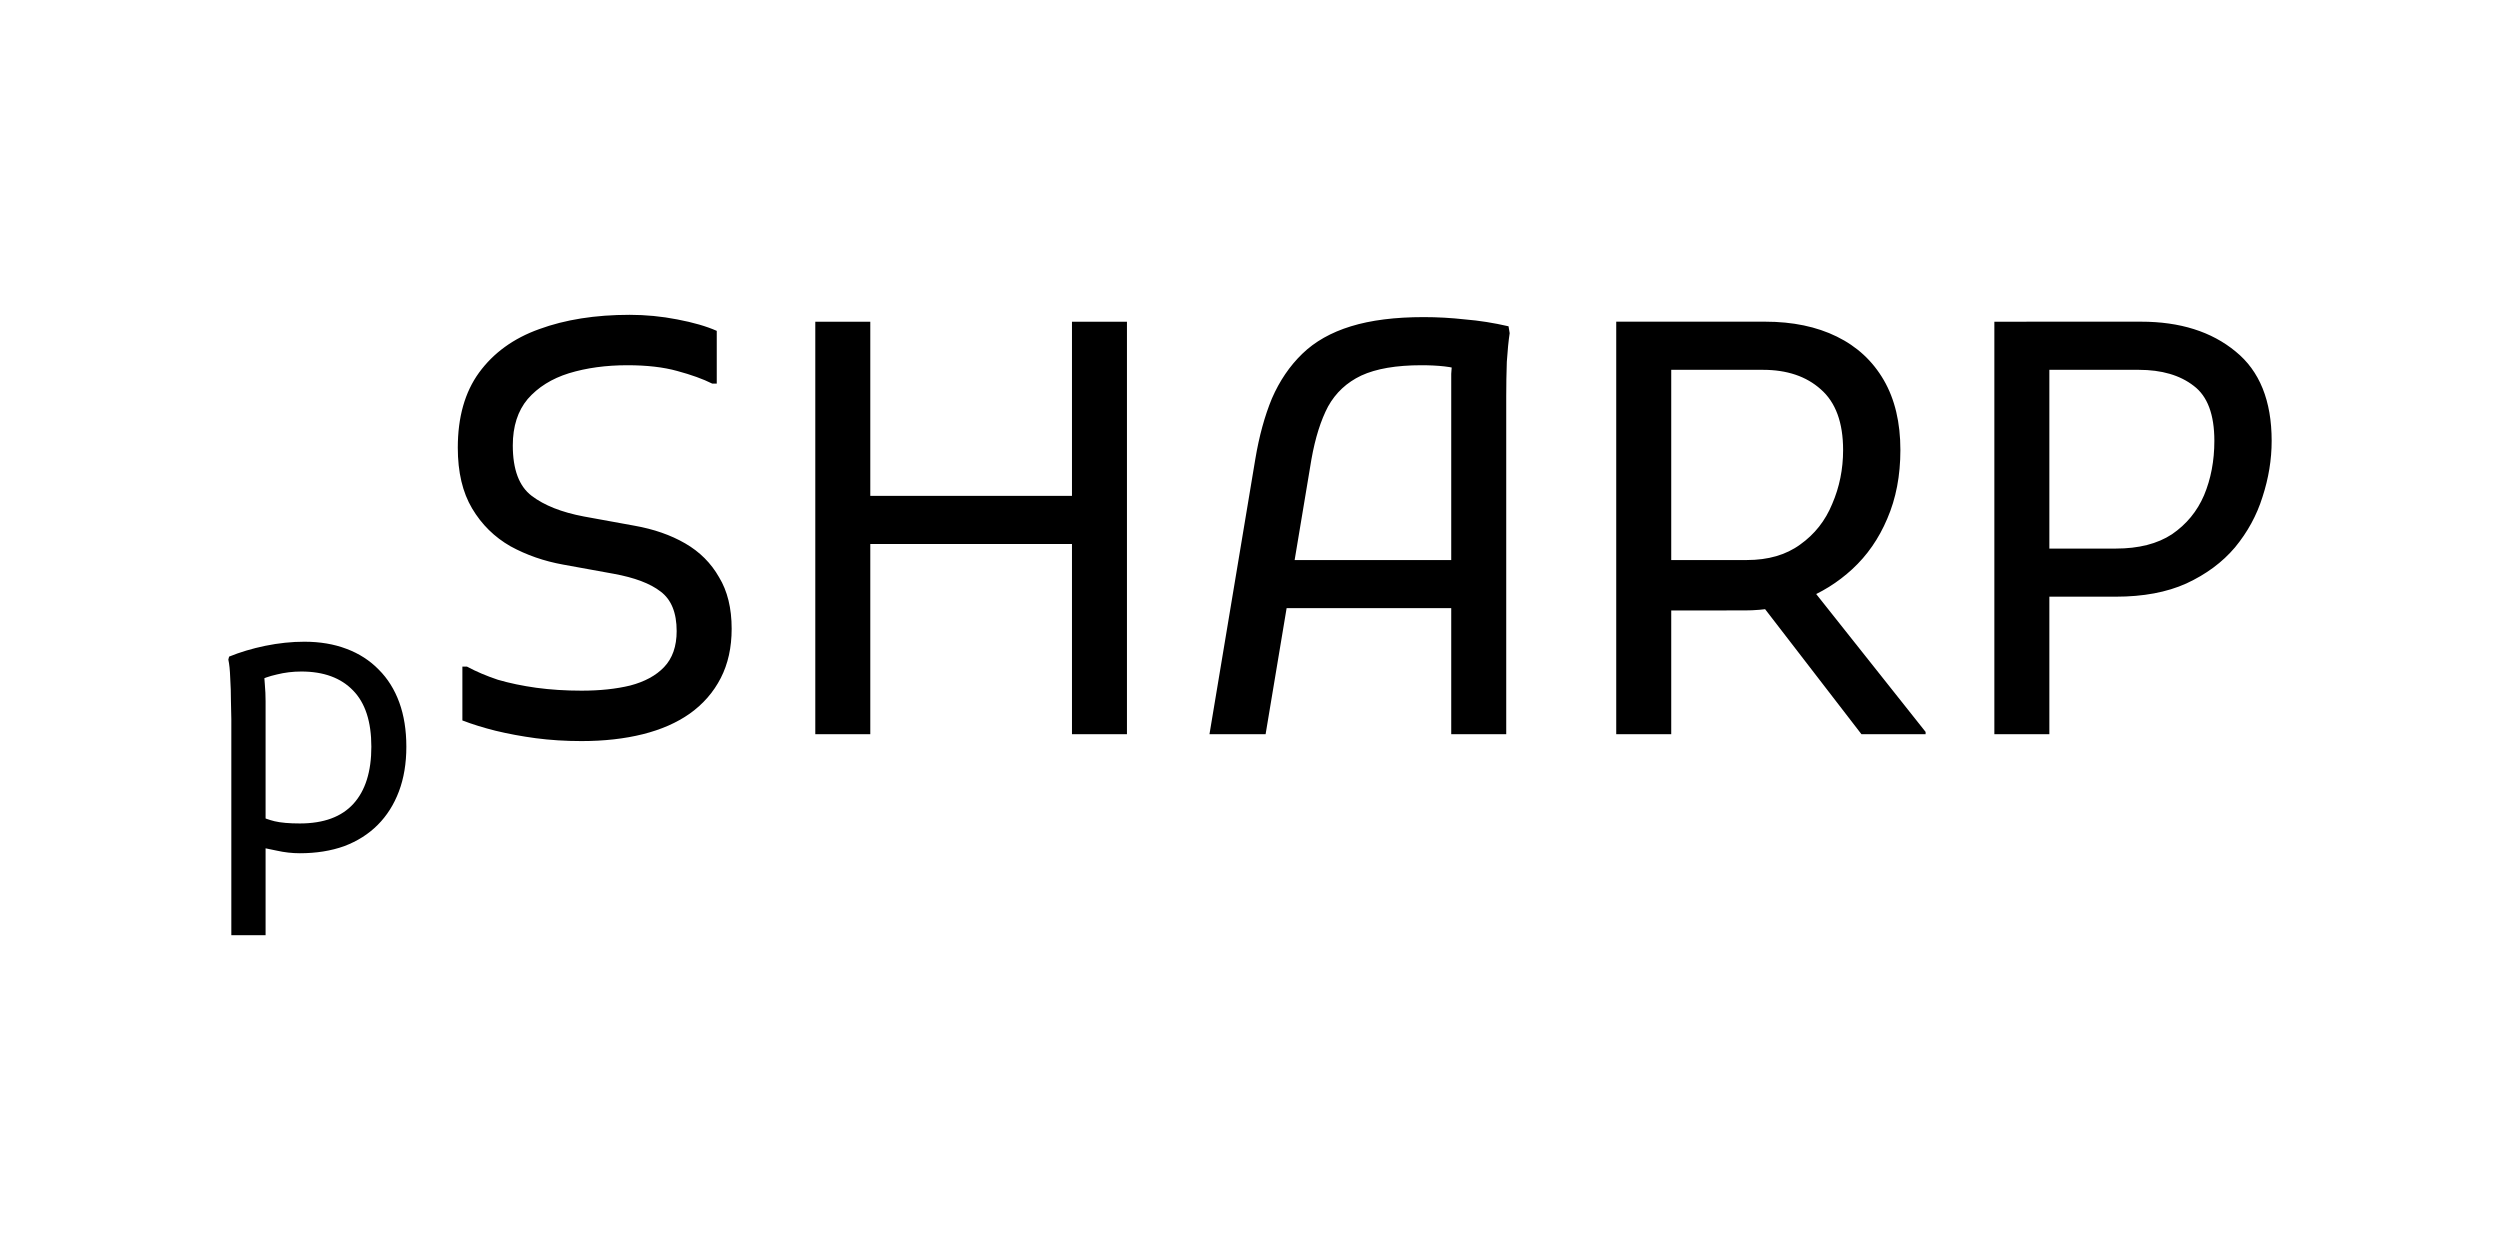 <svg width="128" height="64" viewBox="0 0 128 64" xmlns="http://www.w3.org/2000/svg">
	<path d="M11.844 47.881V36.822q0-.343-.02-.934 0-.59-.037-1.182-.02-.591-.096-.934l.039-.153q.838-.343 1.849-.553 1.03-.21 2.002-.21 1.201 0 2.155.363.972.362 1.658 1.068.687.686 1.049 1.677.362.992.362 2.27 0 1.277-.381 2.287t-1.087 1.716q-.705.706-1.716 1.087-1.01.362-2.269.362-.59 0-1.182-.133-.572-.114-.915-.19l.114-1.564q.23.133.687.248.476.114 1.296.114 1.83 0 2.746-1.01.915-1.011.915-2.918 0-1.925-.934-2.879-.935-.972-2.65-.972-.649 0-1.259.152-.591.134-.972.344l.286-.534q.057.286.076.705.038.42.038.858v11.974z" style="font-size:19.067px;line-height:1.25;font-family:Kufam;-inkscape-font-specification:Kufam;letter-spacing:0;word-spacing:0;baseline-shift:sub;stroke-width:4"/>
	<path d="M23.674 34.13h.235q.704.38 1.584.674.909.264 1.965.41 1.085.148 2.317.148 1.408 0 2.494-.264 1.114-.294 1.73-.94.646-.674.646-1.847 0-1.408-.822-2.024-.792-.616-2.405-.91l-2.581-.469q-1.467-.264-2.699-.938-1.232-.704-1.965-1.936-.734-1.232-.734-3.11 0-2.346 1.086-3.842 1.114-1.526 3.08-2.23 1.994-.733 4.634-.733 1.232 0 2.435.235 1.232.234 2.024.586v2.699h-.235q-.704-.352-1.789-.645-1.056-.294-2.552-.294-1.643 0-2.992.41-1.32.412-2.112 1.32-.763.91-.763 2.377 0 1.848.968 2.581.968.734 2.67 1.056l2.581.47q1.496.264 2.61.909 1.115.645 1.731 1.73.646 1.057.646 2.64 0 1.438-.558 2.523-.557 1.086-1.584 1.819-.997.704-2.405 1.056-1.408.352-3.139.352-1.232 0-2.346-.147-1.086-.146-2.054-.381-.938-.235-1.701-.528zm31.211 3.46V16.472H57.7v21.12zm-13.142 0V16.472h2.816v21.12zm1.643-9.738v-2.464h12.672v2.464zm18.539 9.738 2.346-14.08q.294-1.76.851-3.108.587-1.35 1.555-2.288.968-.939 2.493-1.408 1.525-.47 3.725-.47 1.056 0 2.112.118 1.086.088 2.23.352l.058.352q-.088.586-.146 1.466-.03.88-.03 1.76v17.307h-2.816V19.14q.03-.528.118-.997l.469.85q-.381-.175-.939-.234-.528-.059-1.173-.059-1.936 0-3.08.528-1.115.528-1.701 1.584-.558 1.056-.851 2.699l-2.347 14.08Zm2.933-6.452v-2.464h10.619v2.464zm19.536.117v-2.581h5.045q1.643 0 2.728-.792 1.115-.792 1.643-2.083.557-1.29.557-2.757 0-2.112-1.144-3.11-1.114-.997-2.962-.997h-5.867V16.47h5.984q2.112 0 3.667.763 1.554.762 2.405 2.229.85 1.467.85 3.579 0 1.965-.674 3.52-.645 1.525-1.79 2.58-1.114 1.028-2.551 1.585-1.408.528-2.963.528zm-1.643 6.336V16.47h2.816v21.12zm12.555 0-5.515-7.157 2.934-.352 5.866 7.392v.117zm8.448-7.041v-2.463h4.576q1.76 0 2.875-.733 1.114-.763 1.642-1.995.528-1.261.528-2.787 0-2.024-1.056-2.816-1.056-.821-2.816-.821h-5.749V16.47h5.867q2.992 0 4.84 1.525 1.848 1.496 1.848 4.576 0 1.438-.47 2.875-.44 1.408-1.408 2.581-.968 1.144-2.493 1.848-1.496.675-3.608.675zm-1.643 7.04V16.472h2.816v21.12z" style="font-size:29.333px;line-height:1.25;font-family:Kufam;-inkscape-font-specification:Kufam;letter-spacing:0;word-spacing:0;stroke-width:4"/>
</svg>
